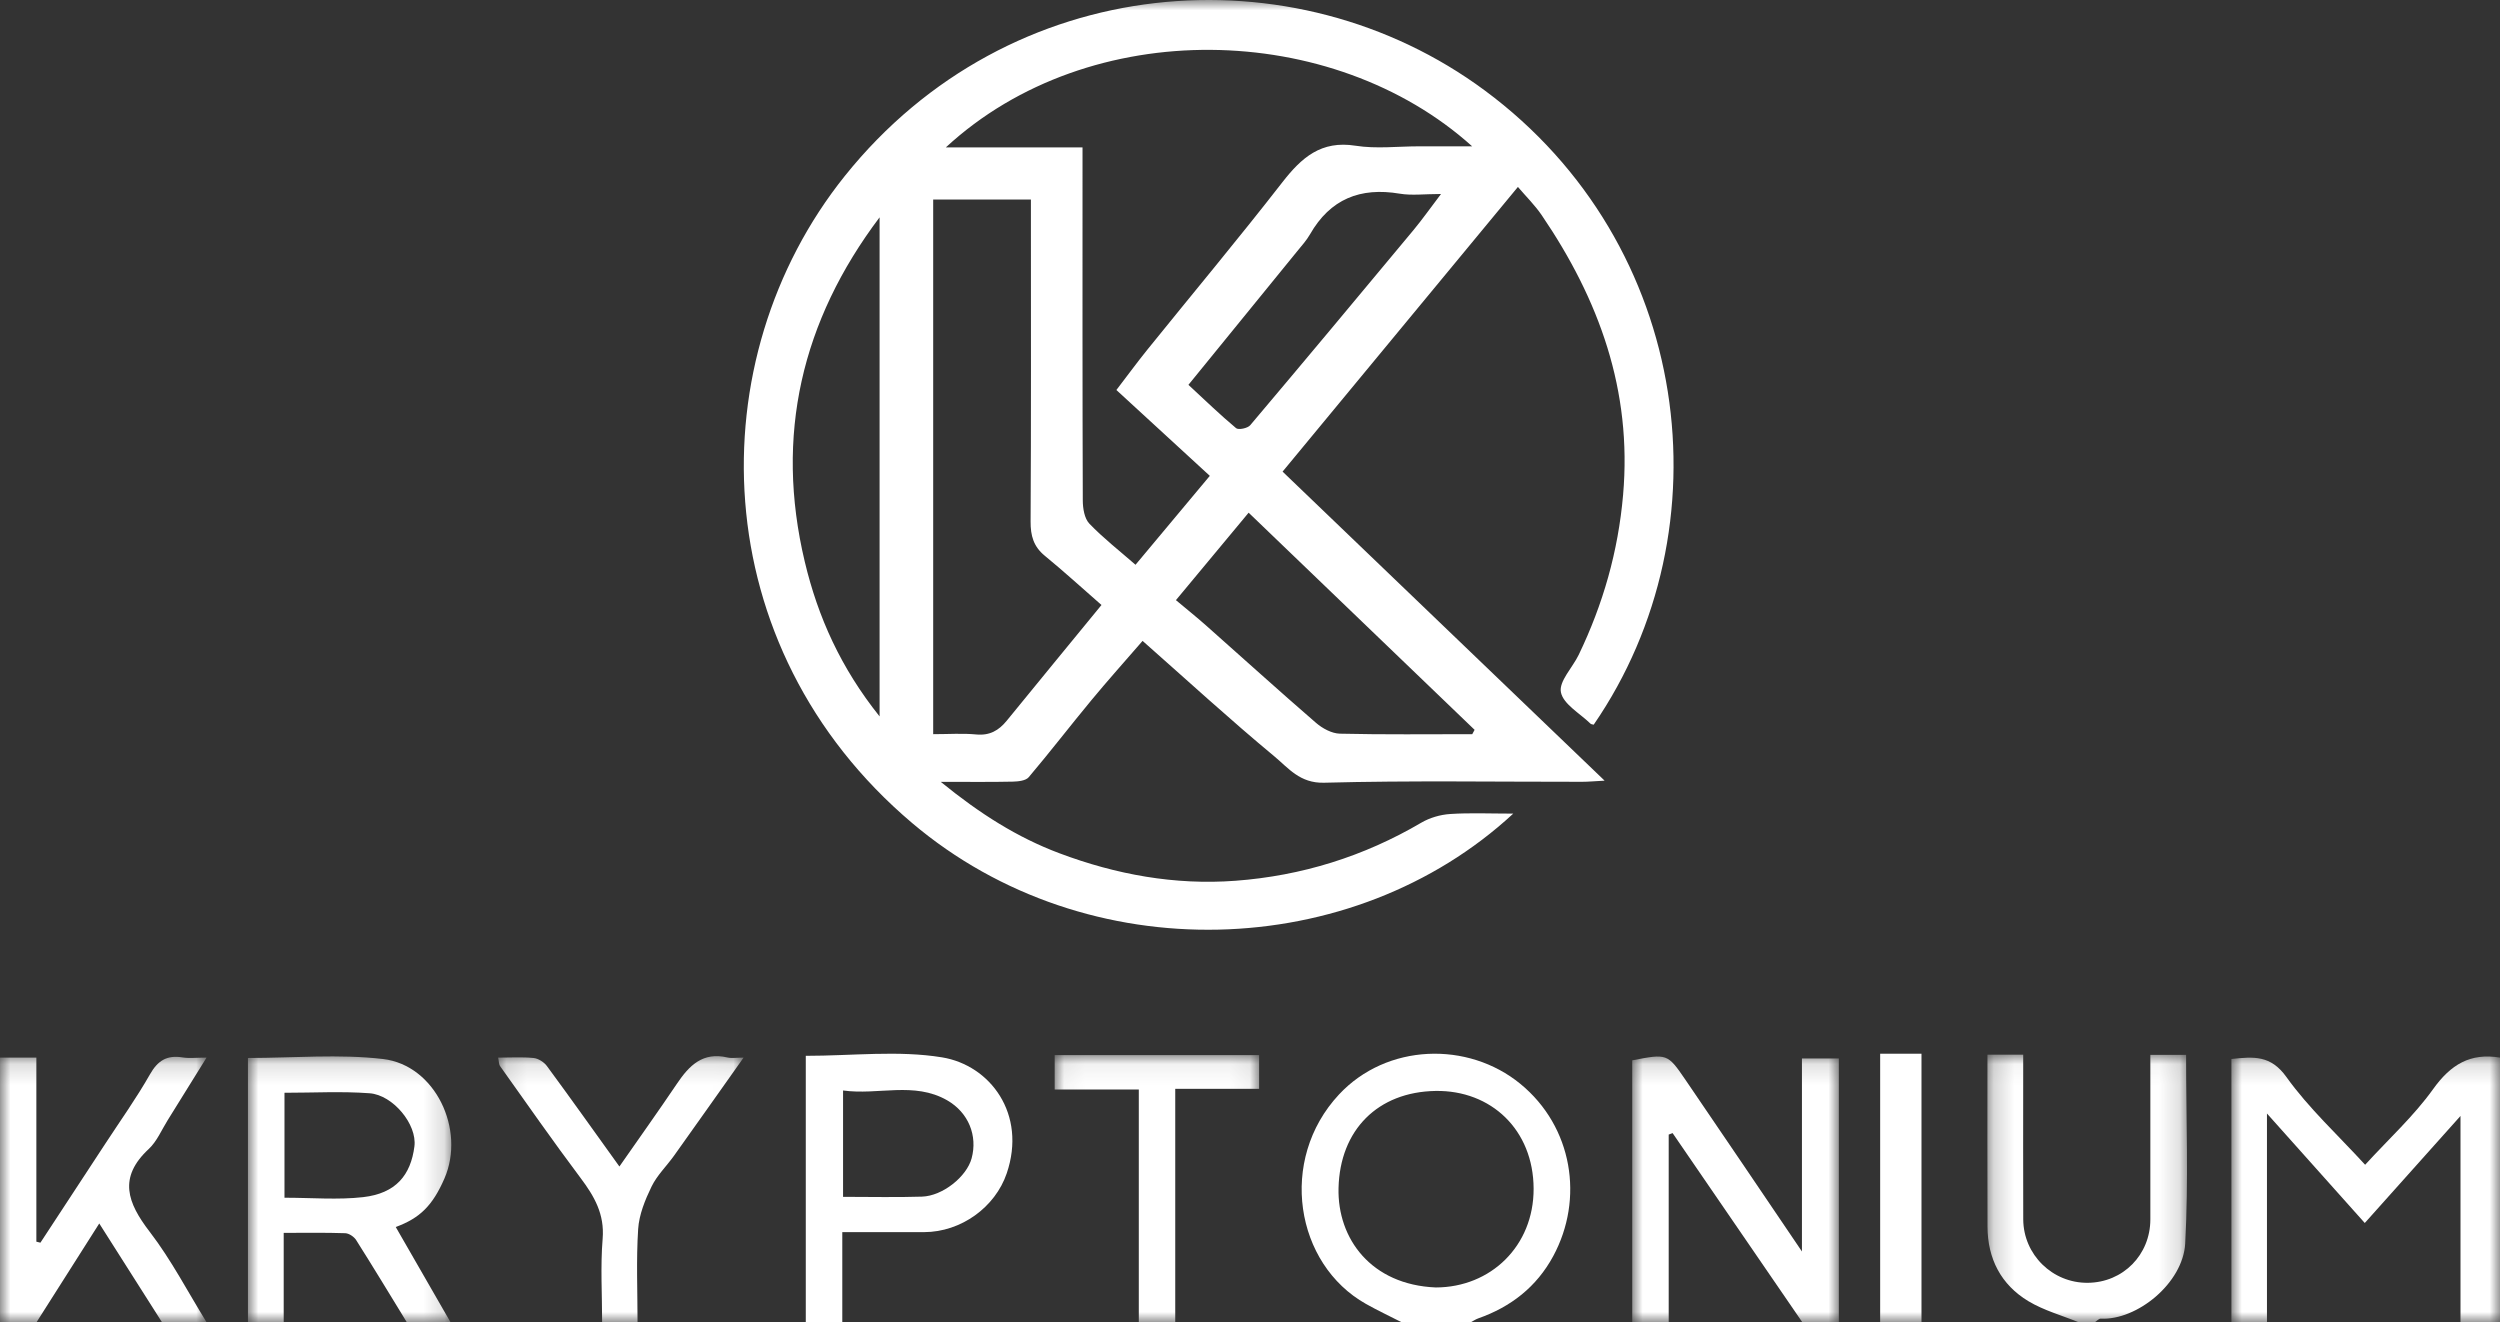 <?xml version="1.0" encoding="UTF-8"?>
<svg width="121px" height="64px" viewBox="0 0 121 64" version="1.1" xmlns="http://www.w3.org/2000/svg" xmlns:xlink="http://www.w3.org/1999/xlink">
    <rect x="0" y="0" width="121" height="64" fill="#333333" stroke="none"/>
    <!-- Generator: Sketch 51.2 (57519) - http://www.bohemiancoding.com/sketch -->
    <title>Kryptonium</title>
    <desc>Created with Sketch.</desc>
    <defs>
        <polygon id="path-1" points="0 0.135 13 0.135 13 13 0 13"></polygon>
        <polygon id="path-3" points="0 0.137 10 0.137 10 13 0 13"></polygon>
        <polygon id="path-5" points="-5.76923077e-05 0.13 9.842 0.13 9.842 13 -5.76923077e-05 13"></polygon>
        <polygon id="path-7" points="0 0.151 10 0.151 10 13 0 13"></polygon>
        <polygon id="path-9" points="0.19 0.047 9.85 0.047 9.85 13 0.19 13"></polygon>
        <polygon id="path-11" points="0.11 0.117 11.99 0.117 11.99 13 0.11 13"></polygon>
        <polygon id="path-13" points="0.046 0.067 9.941 0.067 9.941 13 0.046 13"></polygon>
        <polygon id="path-15" points="0 64 121 64 121 0 0 0"></polygon>
    </defs>
    <g id="Page-1" stroke="none" stroke-width="1" fill="none" fill-rule="evenodd">
        <g id="Artboard-Copy" transform="translate(-366, -890)">
            <g id="Kryptonium" transform="translate(366, 890)">
                <g id="Group-3" transform="translate(108, 51)">
                    <mask id="mask-2" fill="white">
                        <use xlink:href="#path-1"></use>
                    </mask>
                    <g id="Clip-2"></g>
                    <path d="M0,13 L0,0.255 C1.074,0.14 1.9,0.061 2.662,1.127 C3.742,2.638 5.145,3.925 6.472,5.375 C7.62,4.12 8.832,3.014 9.764,1.712 C10.61,0.53 11.556,-0.053 13,0.188 L13,13 L11.088,13 L11.088,3.012 C9.479,4.812 8.012,6.452 6.455,8.193 C4.918,6.473 3.401,4.775 1.721,2.894 L1.721,13 L0,13 Z" id="Fill-1" fill="#FFFFFF" mask="url(#mask-2)"></path>
                </g>
                <path d="M69.49,62.313 C72.15,62.31 74.235,60.307 74.227,57.534 C74.219,54.685 72.17,52.758 69.481,52.802 C66.686,52.847 64.853,54.689 64.785,57.501 C64.725,59.956 66.366,62.183 69.49,62.313 Z M67.845,64 C67.268,63.705 66.68,63.429 66.115,63.111 C62.684,61.185 61.853,56.142 64.807,52.974 C67.115,50.499 71.048,50.379 73.586,52.459 C76.123,54.539 76.674,58.028 75.175,60.799 C74.37,62.287 73.125,63.254 71.551,63.808 C71.421,63.853 71.304,63.935 71.181,64 L67.845,64 Z" id="Fill-4" fill="#FFFFFF"></path>
                <g id="Group-8" transform="translate(79, 51)">
                    <mask id="mask-4" fill="white">
                        <use xlink:href="#path-3"></use>
                    </mask>
                    <g id="Clip-7"></g>
                    <path d="M0,13 L0,0.32 C1.679,-0.004 1.705,-0.011 2.561,1.241 C4.399,3.929 6.219,6.629 8.214,9.572 L8.214,0.23 L10,0.23 L10,13 L8.235,13 C6.142,9.947 4.048,6.895 1.954,3.842 C1.891,3.866 1.828,3.89 1.765,3.913 L1.765,13 L0,13 Z" id="Fill-6" fill="#FFFFFF" mask="url(#mask-4)"></path>
                </g>
                <g id="Group-11" transform="translate(12, 51)">
                    <mask id="mask-6" fill="white">
                        <use xlink:href="#path-5"></use>
                    </mask>
                    <g id="Clip-10"></g>
                    <path d="M1.769,6.97 C3.094,6.97 4.348,7.081 5.572,6.942 C7.165,6.761 7.881,5.872 8.058,4.484 C8.193,3.42 7.018,1.998 5.89,1.914 C4.536,1.813 3.167,1.89 1.769,1.89 L1.769,6.97 Z M-5.76923077e-05,13 L-5.76923077e-05,0.206 C2.222,0.206 4.409,0.006 6.541,0.257 C9.067,0.555 10.542,3.671 9.51,6.041 C8.941,7.346 8.326,7.958 7.154,8.387 C8.038,9.924 8.923,11.462 9.808,13 L7.692,13 C6.877,11.67 6.071,10.336 5.237,9.018 C5.135,8.857 4.892,8.693 4.709,8.687 C3.735,8.654 2.76,8.671 1.731,8.671 L1.731,13 L-5.76923077e-05,13 Z" id="Fill-9" fill="#FFFFFF" mask="url(#mask-6)"></path>
                </g>
                <g id="Group-14" transform="translate(0, 51)">
                    <mask id="mask-8" fill="white">
                        <use xlink:href="#path-7"></use>
                    </mask>
                    <g id="Clip-13"></g>
                    <path d="M0,0.188 L1.76,0.188 L1.76,9.097 C1.825,9.114 1.891,9.13 1.956,9.146 C3.001,7.552 4.047,5.957 5.092,4.362 C5.822,3.245 6.602,2.154 7.258,0.998 C7.635,0.334 8.075,0.055 8.841,0.18 C9.158,0.231 9.491,0.188 9.997,0.188 C9.331,1.261 8.725,2.242 8.114,3.22 C7.819,3.693 7.595,4.242 7.196,4.614 C5.715,5.993 6.164,7.209 7.241,8.612 C8.293,9.981 9.091,11.53 10,13 L7.843,13 C6.848,11.433 5.852,9.866 4.804,8.216 C3.756,9.866 2.76,11.433 1.765,13 L0,13 L0,0.188 Z" id="Fill-12" fill="#FFFFFF" mask="url(#mask-8)"></path>
                </g>
                <path d="M40.804,57.927 C42.149,57.927 43.388,57.957 44.624,57.917 C45.629,57.884 46.786,56.949 47.026,56.065 C47.322,54.976 46.883,53.851 45.841,53.254 C44.24,52.336 42.504,53.017 40.804,52.779 L40.804,57.927 Z M39,64 L39,51.102 C41.249,51.102 43.476,50.829 45.595,51.176 C47.923,51.557 49.704,53.917 48.726,56.789 C48.168,58.43 46.517,59.631 44.727,59.635 C43.454,59.638 42.181,59.635 40.767,59.635 L40.767,64 L39,64 Z" id="Fill-15" fill="#FFFFFF"></path>
                <g id="Group-19" transform="translate(96, 51)">
                    <mask id="mask-10" fill="white">
                        <use xlink:href="#path-9"></use>
                    </mask>
                    <g id="Clip-18"></g>
                    <path d="M4.615,13 C3.798,12.667 2.924,12.427 2.177,11.979 C0.849,11.181 0.201,9.924 0.195,8.374 C0.185,5.614 0.192,2.853 0.192,0.047 L1.923,0.047 L1.923,0.95 C1.923,3.305 1.916,5.66 1.925,8.015 C1.932,9.728 3.342,11.105 5.05,11.088 C6.755,11.072 8.076,9.735 8.077,8.019 C8.078,5.384 8.077,2.749 8.077,0.057 L9.807,0.057 C9.807,3.124 9.928,6.161 9.764,9.183 C9.66,11.096 7.438,12.909 5.675,12.823 C5.581,12.818 5.482,12.938 5.385,13 L4.615,13 Z" id="Fill-17" fill="#FFFFFF" mask="url(#mask-10)"></path>
                </g>
                <g id="Group-22" transform="translate(24, 51)">
                    <mask id="mask-12" fill="white">
                        <use xlink:href="#path-11"></use>
                    </mask>
                    <g id="Clip-21"></g>
                    <path d="M5.143,13 C5.143,11.651 5.058,10.296 5.168,8.956 C5.266,7.768 4.768,6.904 4.099,6.013 C2.765,4.236 1.495,2.413 0.206,0.603 C0.142,0.513 0.15,0.372 0.11,0.189 C0.703,0.189 1.269,0.151 1.826,0.207 C2.055,0.231 2.332,0.407 2.471,0.597 C3.641,2.186 4.783,3.794 5.979,5.459 C6.929,4.095 7.867,2.782 8.769,1.444 C9.358,0.57 10.016,-0.098 11.207,0.182 C11.41,0.229 11.635,0.188 11.99,0.188 C10.819,1.841 9.724,3.393 8.621,4.939 C8.262,5.441 7.797,5.889 7.533,6.434 C7.222,7.076 6.932,7.788 6.887,8.485 C6.79,9.985 6.857,11.494 6.857,13 L5.143,13 Z" id="Fill-20" fill="#FFFFFF" mask="url(#mask-12)"></path>
                </g>
                <g id="Group-25" transform="translate(51, 51)">
                    <mask id="mask-14" fill="white">
                        <use xlink:href="#path-13"></use>
                    </mask>
                    <g id="Clip-24"></g>
                    <polygon id="Fill-23" fill="#FFFFFF" mask="url(#mask-14)" points="4.118 13 4.118 1.732 0.046 1.732 0.046 0.067 9.941 0.067 9.941 1.699 5.882 1.699 5.882 13"></polygon>
                </g>
                <mask id="mask-16" fill="white">
                    <use xlink:href="#path-15"></use>
                </mask>
                <g id="Clip-27"></g>
                <polygon id="Fill-26" fill="#FFFFFF" mask="url(#mask-16)" points="91 64 93 64 93 51 91 51"></polygon>
                <path d="M69.745,9.389 C68.943,9.389 68.329,9.472 67.747,9.374 C65.838,9.052 64.381,9.633 63.404,11.342 C63.234,11.639 62.996,11.899 62.778,12.168 C61.032,14.315 59.284,16.46 57.52,18.626 C58.324,19.369 59.051,20.075 59.827,20.723 C59.943,20.819 60.386,20.728 60.51,20.581 C63.159,17.446 65.787,14.294 68.411,11.138 C68.842,10.619 69.231,10.065 69.745,9.389 Z M71.257,35.534 C71.295,35.464 71.333,35.394 71.371,35.324 C67.755,31.849 64.139,28.374 60.434,24.814 C59.221,26.274 58.084,27.64 56.915,29.047 C57.456,29.5 57.923,29.874 58.37,30.27 C60.146,31.843 61.903,33.437 63.697,34.988 C64.007,35.256 64.458,35.5 64.85,35.51 C66.985,35.56 69.121,35.534 71.257,35.534 Z M42.572,10.519 C38.797,15.526 37.494,21.076 38.952,27.191 C39.589,29.867 40.698,32.331 42.572,34.674 L42.572,10.519 Z M53.312,29.282 C52.38,28.468 51.494,27.659 50.568,26.899 C50.021,26.45 49.877,25.928 49.881,25.237 C49.909,20.374 49.896,15.511 49.896,10.649 L49.896,9.657 L45.166,9.657 L45.166,35.534 C45.91,35.534 46.585,35.485 47.249,35.548 C47.898,35.61 48.339,35.357 48.725,34.884 C50.252,33.011 51.786,31.143 53.312,29.282 Z M54.033,18.876 C54.581,18.161 55.044,17.529 55.535,16.92 C57.712,14.223 59.936,11.562 62.063,8.826 C62.995,7.628 63.939,6.788 65.608,7.053 C66.607,7.212 67.652,7.082 68.677,7.082 L71.252,7.082 C64.511,1.012 52.761,0.685 45.778,7.134 L52.394,7.134 L52.394,8.274 C52.394,13.592 52.388,18.909 52.407,24.227 C52.409,24.606 52.486,25.094 52.724,25.343 C53.396,26.044 54.171,26.647 54.959,27.335 C56.181,25.872 57.369,24.45 58.555,23.031 C57.052,21.65 55.584,20.301 54.033,18.876 Z M45.532,37.841 C47.428,39.386 49.232,40.528 51.266,41.294 C54.017,42.329 56.865,42.849 59.796,42.629 C62.995,42.39 66.004,41.455 68.787,39.82 C69.197,39.579 69.71,39.43 70.185,39.398 C71.153,39.334 72.128,39.379 73.241,39.379 C65.493,46.551 52.651,47.028 44.151,39.838 C34.048,31.29 33.786,17.381 40.891,8.515 C48.869,-1.441 62.625,-2.457 71.857,4.374 C81.919,11.818 83.672,25.571 77.136,35.074 C77.085,35.059 77.016,35.06 76.981,35.026 C76.471,34.528 75.664,34.085 75.548,33.505 C75.443,32.98 76.111,32.312 76.409,31.694 C77.589,29.243 78.319,26.692 78.558,23.951 C78.999,18.897 77.397,14.499 74.621,10.418 C74.286,9.926 73.853,9.501 73.467,9.048 C69.665,13.647 65.878,18.228 62.077,22.826 C67.297,27.836 72.403,32.736 77.663,37.784 C77.165,37.81 76.868,37.839 76.571,37.839 C72.409,37.842 68.245,37.773 64.086,37.884 C62.912,37.916 62.357,37.17 61.68,36.609 C59.537,34.832 57.483,32.946 55.301,31.019 C54.454,31.997 53.623,32.924 52.83,33.882 C51.806,35.118 50.827,36.392 49.79,37.617 C49.645,37.788 49.28,37.825 49.015,37.831 C47.959,37.855 46.903,37.841 45.532,37.841 Z" id="Fill-28" fill="#FFFFFF" mask="url(#mask-16)"></path>
            </g>
        </g>
    </g>
</svg>